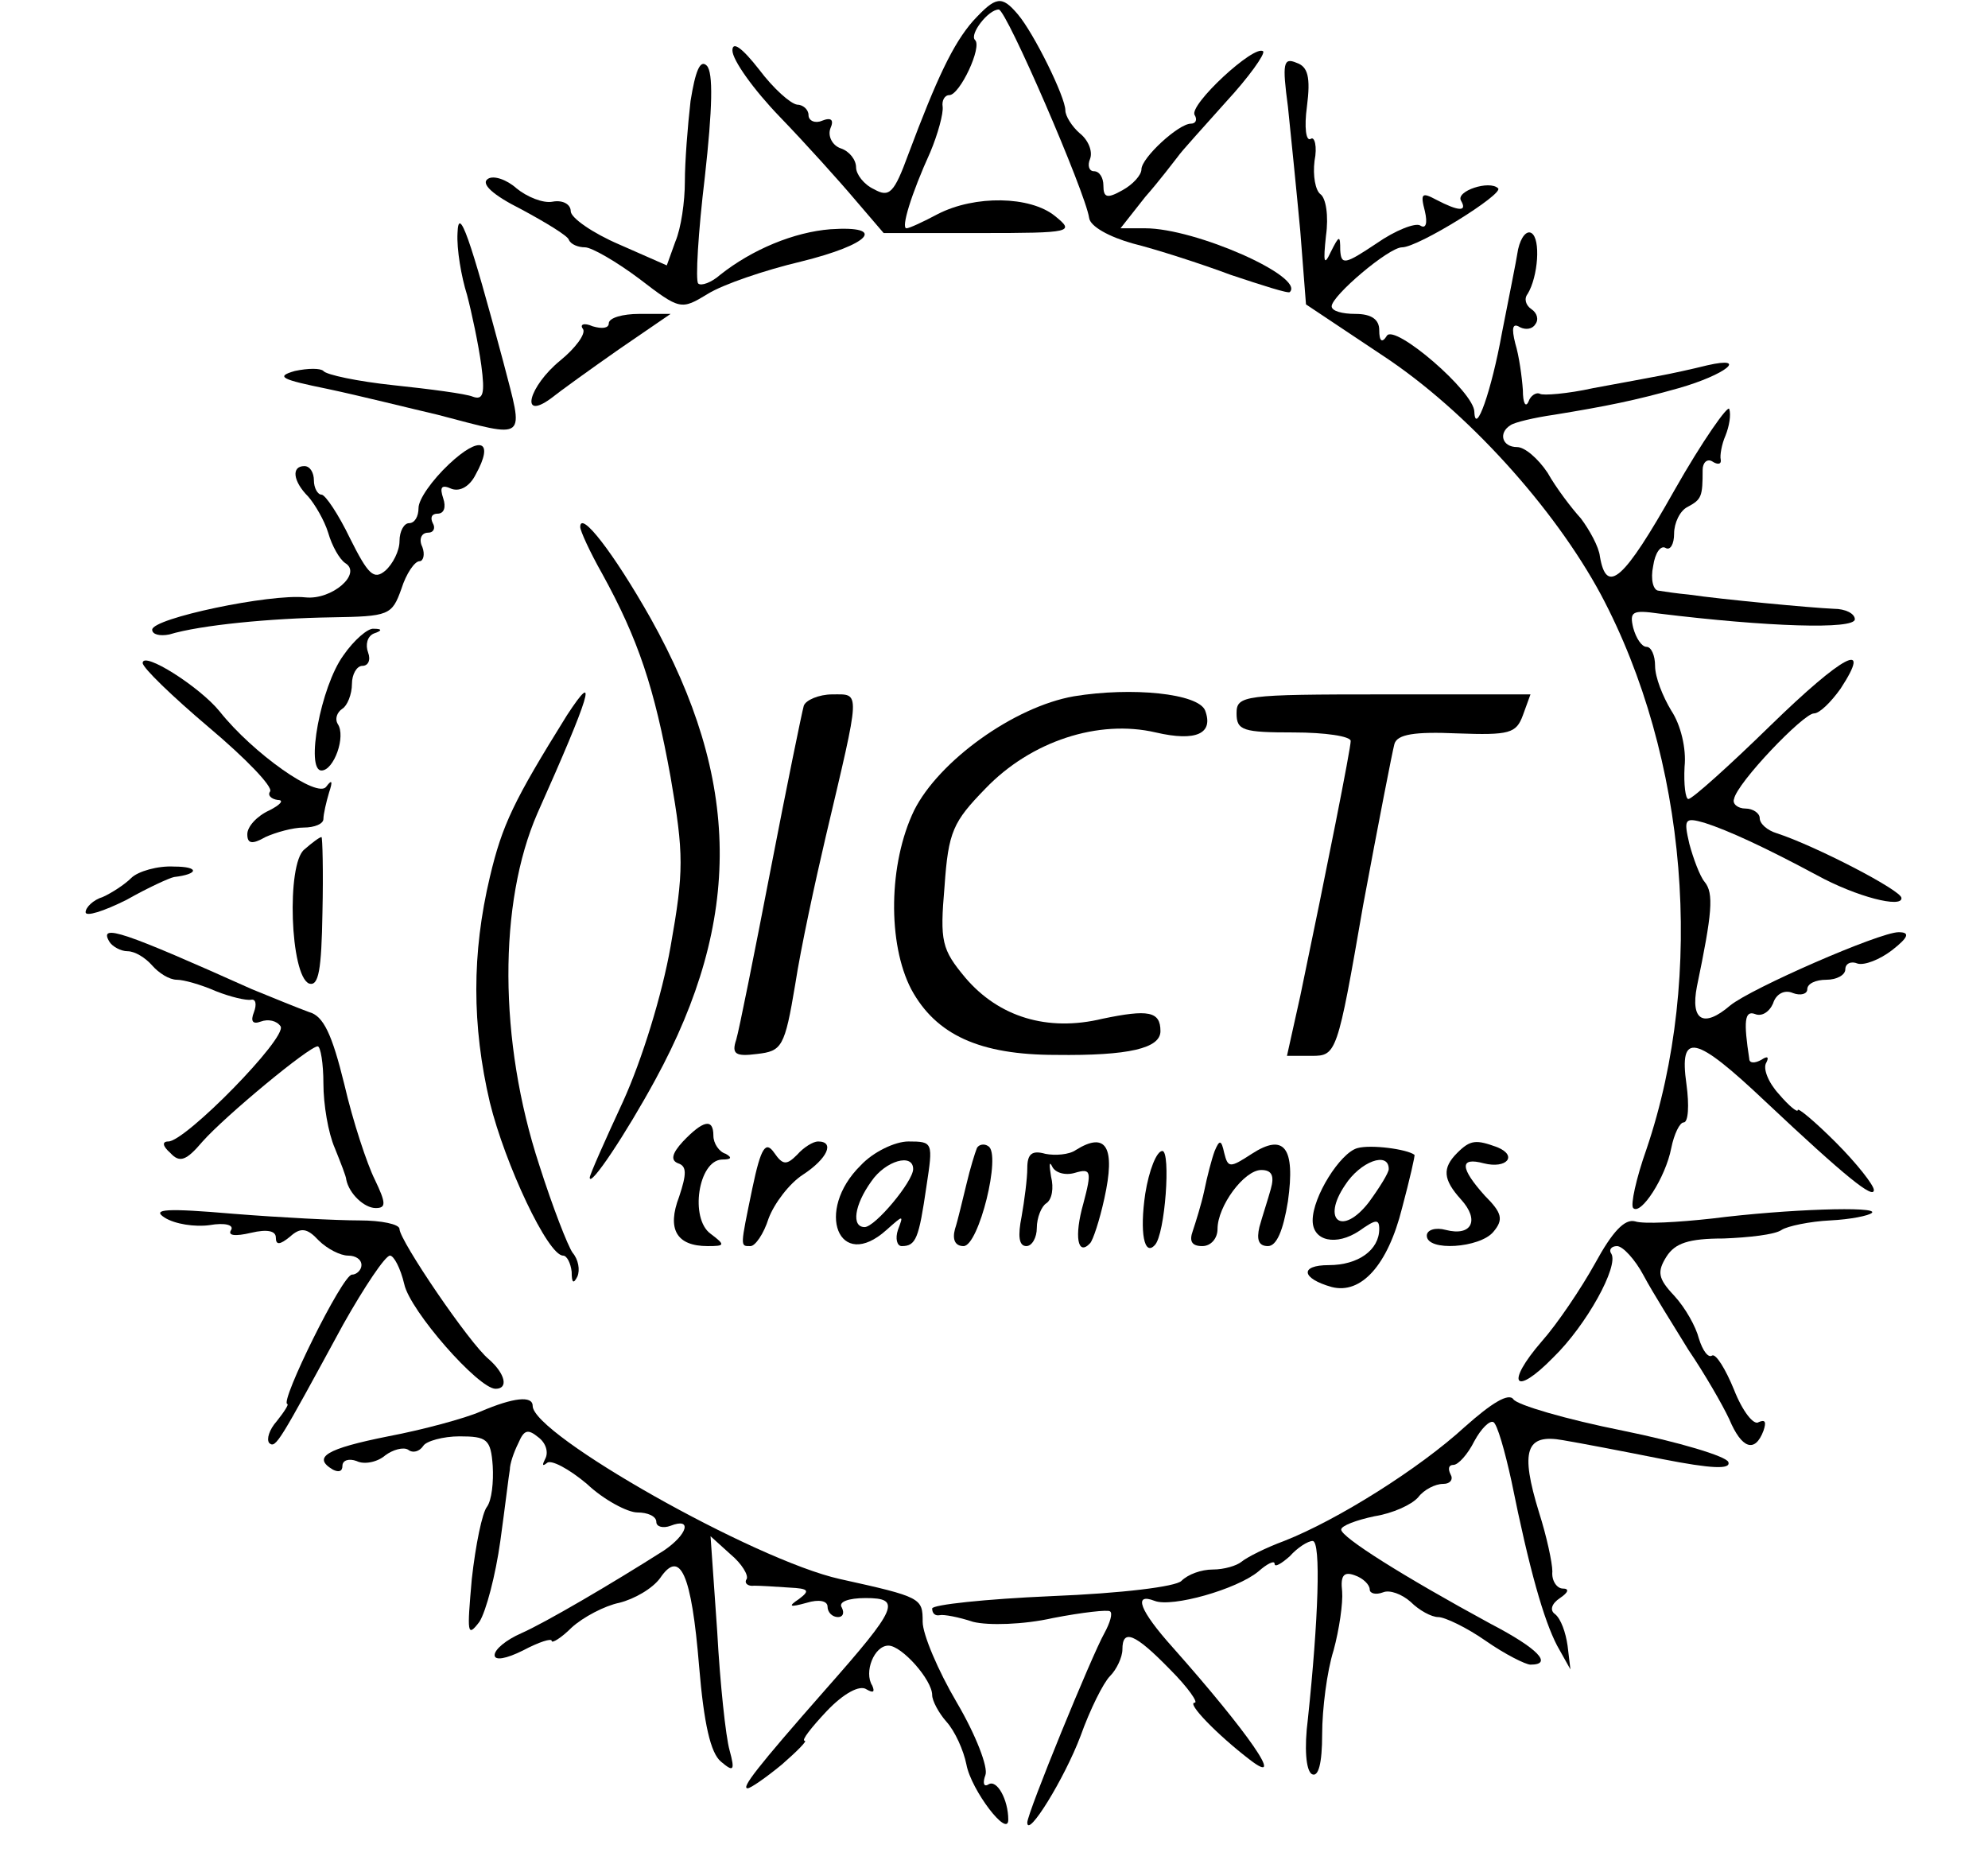 <?xml version="1.0" standalone="no"?>
<!DOCTYPE svg PUBLIC "-//W3C//DTD SVG 20010904//EN"
 "http://www.w3.org/TR/2001/REC-SVG-20010904/DTD/svg10.dtd">
<svg version="1.0" xmlns="http://www.w3.org/2000/svg"
 width="209pt" height="196pt" viewBox="0 0 209 196"
 preserveAspectRatio="xMidYMid meet">
<g transform="translate(0,196) scale(0.1,-0.1)"
fill="#000000" stroke="none">
<path d="M1023 1938 c-21 -24 -38 -60 -68 -140 -15 -41 -20 -46 -36 -37 -11 5
-19 16 -19 23 0 8 -7 17 -16 20 -9 3 -14 13 -11 21 4 9 1 12 -9 8 -7 -3 -14 0
-14 6 0 6 -6 11 -12 11 -7 1 -25 17 -40 37 -18 23 -28 30 -28 20 0 -10 22 -41
50 -70 27 -28 63 -68 79 -87 l30 -35 101 0 c98 0 100 1 79 18 -26 21 -84 22
-123 2 -15 -8 -30 -15 -33 -15 -6 0 5 36 25 80 8 19 14 41 13 48 -1 6 2 12 7
12 11 0 35 51 27 58 -6 6 14 32 25 32 8 0 91 -192 95 -219 1 -9 21 -20 46 -27
24 -6 71 -21 103 -33 33 -11 61 -20 62 -18 16 16 -99 67 -152 67 l-26 0 26 33
c15 17 30 37 34 42 4 6 27 31 51 58 24 26 41 50 39 53 -9 8 -79 -57 -72 -67 3
-5 1 -9 -4 -9 -13 0 -52 -36 -52 -48 0 -6 -9 -16 -20 -22 -16 -9 -20 -8 -20 5
0 8 -4 15 -10 15 -5 0 -7 6 -4 13 3 8 -2 20 -11 27 -8 7 -15 18 -15 24 0 14
-33 81 -50 101 -17 20 -23 19 -47 -7z"/>
<path d="M726 1854 c-3 -26 -6 -64 -6 -85 0 -21 -4 -49 -10 -63 l-9 -25 -50
22 c-28 12 -51 28 -51 35 0 7 -8 12 -19 10 -10 -2 -27 5 -38 14 -10 9 -24 14
-30 10 -8 -5 5 -17 35 -32 26 -14 49 -28 50 -32 2 -5 10 -8 17 -8 7 0 33 -15
57 -33 43 -33 44 -33 72 -16 16 10 60 25 98 34 73 18 91 38 31 34 -38 -3 -82
-21 -116 -48 -9 -8 -20 -12 -23 -9 -3 3 0 54 7 112 8 72 9 110 2 117 -7 7 -12
-6 -17 -37z"/>
<path d="M1354 1848 c3 -29 9 -88 13 -131 l6 -77 81 -54 c88 -58 180 -160 229
-251 91 -171 110 -400 48 -583 -11 -31 -17 -59 -14 -62 8 -8 34 32 40 63 3 15
9 27 13 27 5 0 6 18 3 40 -8 56 9 52 83 -18 85 -80 114 -103 114 -93 0 5 -18
28 -40 50 -22 22 -40 37 -40 34 0 -3 -9 4 -20 17 -11 12 -17 27 -13 33 3 6 1
7 -5 3 -7 -4 -13 -4 -13 1 -6 39 -5 51 6 47 7 -3 15 2 19 11 3 10 12 15 21 11
8 -3 15 -1 15 4 0 6 9 10 20 10 11 0 20 5 20 11 0 6 6 9 13 6 7 -2 23 4 36 14
18 14 19 19 7 19 -20 0 -155 -59 -177 -77 -28 -24 -42 -16 -35 20 16 77 18 98
8 110 -5 6 -12 25 -16 40 -6 26 -5 28 16 22 25 -8 64 -26 118 -55 42 -23 90
-35 89 -24 0 8 -91 55 -131 68 -10 3 -18 10 -18 16 0 5 -7 10 -15 10 -8 0 -14
5 -12 10 3 17 73 90 84 90 6 0 18 12 28 26 34 52 3 36 -74 -39 -43 -42 -82
-77 -86 -77 -3 0 -5 15 -4 34 2 19 -4 44 -14 59 -9 15 -17 35 -17 47 0 11 -4
20 -9 20 -5 0 -11 9 -14 20 -4 17 -1 19 27 15 114 -14 206 -17 206 -6 0 6 -10
11 -22 11 -24 1 -119 10 -153 15 -11 1 -25 3 -31 4 -6 0 -9 12 -6 26 2 14 8
22 13 19 5 -3 9 4 9 15 0 11 6 24 14 28 15 8 16 11 16 39 0 8 5 12 10 9 6 -4
10 -3 9 2 -1 4 1 16 5 25 4 10 6 22 4 28 -1 5 -28 -33 -58 -86 -53 -94 -71
-110 -78 -69 -1 10 -11 28 -20 40 -10 11 -26 32 -35 48 -10 15 -24 27 -32 27
-16 0 -20 15 -7 23 4 3 25 8 46 11 55 9 85 15 131 28 49 14 74 34 30 24 -16
-4 -39 -9 -50 -11 -11 -2 -42 -8 -70 -13 -27 -6 -53 -8 -56 -6 -4 2 -10 -2
-12 -8 -3 -7 -6 -2 -6 12 -1 14 -4 36 -8 49 -4 16 -3 22 5 17 6 -3 13 -2 16 3
4 5 2 12 -4 16 -6 4 -8 11 -4 16 11 18 14 58 4 64 -5 3 -11 -4 -14 -17 -2 -13
-10 -52 -17 -88 -11 -61 -28 -109 -29 -83 0 21 -84 93 -92 80 -5 -8 -8 -6 -8
6 0 11 -8 17 -25 17 -14 0 -25 3 -25 8 0 11 60 62 74 62 17 0 107 56 101 62
-9 9 -45 -3 -39 -13 7 -12 -3 -11 -26 1 -15 8 -17 7 -12 -12 3 -13 1 -19 -5
-15 -5 3 -26 -5 -46 -19 -33 -22 -37 -23 -38 -7 0 16 -1 16 -10 -2 -7 -15 -8
-11 -5 17 3 21 0 40 -6 44 -5 4 -8 19 -6 35 3 15 0 26 -4 23 -5 -3 -7 12 -4
34 4 31 1 42 -11 46 -14 6 -15 -1 -9 -46z"/>
<path d="M481 1715 c-1 -17 4 -46 10 -65 5 -19 12 -52 15 -74 4 -30 2 -37 -9
-33 -7 3 -45 8 -83 12 -38 4 -71 11 -74 15 -3 3 -16 3 -30 0 -21 -6 -14 -9 35
-19 33 -7 85 -20 115 -27 96 -25 91 -29 69 56 -35 131 -47 165 -48 135z"/>
<path d="M640 1620 c0 -5 -7 -6 -17 -3 -9 4 -14 2 -10 -3 3 -5 -8 -20 -24 -33
-33 -27 -43 -64 -10 -40 10 8 42 31 72 52 l54 37 -33 0 c-17 0 -32 -4 -32 -10z"/>
<path d="M472 1472 c-18 -17 -32 -37 -32 -46 0 -9 -4 -16 -10 -16 -5 0 -10 -8
-10 -19 0 -10 -7 -24 -15 -31 -12 -10 -18 -4 -37 34 -12 25 -26 46 -30 46 -4
0 -8 7 -8 15 0 8 -4 15 -10 15 -14 0 -12 -16 4 -32 7 -8 17 -25 21 -38 4 -14
12 -28 18 -32 18 -11 -14 -39 -42 -36 -37 4 -161 -22 -161 -34 0 -5 8 -7 18
-5 33 10 107 17 170 18 61 1 64 2 74 30 5 16 14 29 19 29 4 0 6 7 3 15 -4 8
-1 15 6 15 6 0 8 5 5 10 -3 6 -1 10 5 10 7 0 9 7 6 16 -4 12 -2 15 9 10 9 -3
19 3 25 15 20 36 5 42 -28 11z"/>
<path d="M610 1406 c0 -4 10 -26 23 -49 38 -69 55 -120 72 -214 14 -81 14 -99
0 -178 -9 -51 -30 -119 -50 -163 -19 -41 -35 -77 -35 -80 0 -11 38 46 69 103
92 169 90 315 -5 485 -39 69 -74 114 -74 96z"/>
<path d="M361 1271 c-24 -33 -40 -121 -23 -121 13 0 26 36 17 49 -3 5 -1 12 5
16 5 3 10 15 10 26 0 10 5 19 11 19 6 0 9 6 6 14 -3 8 -1 17 6 20 9 3 9 5 0 5
-6 1 -21 -12 -32 -28z"/>
<path d="M150 1263 c0 -5 31 -35 70 -68 38 -32 67 -62 64 -67 -3 -4 1 -8 8 -9
7 0 3 -5 -9 -11 -13 -6 -23 -17 -23 -25 0 -10 5 -11 19 -3 11 5 29 10 40 10
12 0 21 4 21 9 0 5 3 18 6 28 4 12 3 14 -3 6 -9 -13 -77 35 -112 79 -21 26
-81 64 -81 51z"/>
<path d="M1129 1228 c-63 -11 -142 -68 -168 -120 -27 -56 -28 -140 -3 -188 26
-48 72 -69 152 -69 77 -1 110 7 110 25 0 21 -13 23 -61 13 -58 -14 -109 2
-144 43 -25 30 -27 38 -22 96 4 58 9 68 43 103 48 50 119 73 179 59 43 -10 61
-1 52 23 -7 18 -77 25 -138 15z"/>
<path d="M596 1208 c-56 -90 -68 -115 -81 -170 -19 -80 -19 -156 0 -237 16
-65 61 -161 77 -161 4 0 8 -8 9 -17 0 -12 2 -13 6 -5 3 7 1 18 -5 25 -5 7 -21
48 -35 92 -43 131 -43 276 -2 370 55 123 65 155 31 103z"/>
<path d="M845 1218 c-2 -7 -18 -85 -35 -173 -17 -88 -33 -168 -36 -178 -5 -15
-1 -18 22 -15 26 3 29 7 40 73 6 39 21 108 32 155 37 157 37 150 7 150 -14 0
-28 -6 -30 -12z"/>
<path d="M1300 1210 c0 -18 7 -20 60 -20 33 0 60 -4 60 -9 0 -8 -25 -134 -53
-268 l-14 -63 26 0 c26 0 27 2 54 158 16 86 31 163 33 170 3 10 21 13 66 11
55 -2 62 0 69 19 l8 22 -154 0 c-148 0 -155 -1 -155 -20z"/>
<path d="M320 1067 c-19 -15 -15 -133 5 -141 10 -3 13 14 14 75 1 43 0 79 -1
79 -2 0 -10 -6 -18 -13z"/>
<path d="M138 1037 c-7 -7 -21 -16 -30 -20 -10 -3 -18 -11 -18 -16 0 -5 19 1
43 13 23 13 45 23 50 24 26 3 27 11 0 11 -17 1 -38 -5 -45 -12z"/>
<path d="M115 970 c3 -5 12 -10 19 -10 8 0 19 -7 26 -15 7 -8 18 -15 26 -15 7
0 25 -5 41 -12 15 -6 32 -10 37 -9 5 1 6 -5 3 -13 -4 -10 -1 -13 7 -10 8 3 17
1 21 -5 7 -12 -100 -121 -118 -121 -7 0 -6 -5 2 -12 10 -11 17 -8 34 12 24 27
112 100 121 100 3 0 6 -18 6 -39 0 -22 5 -52 12 -68 6 -15 12 -30 12 -33 3
-15 19 -30 31 -30 11 0 11 5 -1 30 -8 16 -23 61 -32 100 -13 53 -22 72 -37 76
-11 4 -38 15 -60 24 -134 60 -162 70 -150 50z"/>
<path d="M718 760 c-12 -13 -13 -20 -5 -23 9 -3 9 -11 1 -35 -13 -34 -3 -52
30 -52 18 0 19 1 3 13 -22 16 -13 77 12 78 10 0 11 2 4 6 -7 2 -13 11 -13 19
0 19 -11 16 -32 -6z"/>
<path d="M791 711 c-13 -63 -13 -61 -2 -61 5 0 14 13 19 29 6 16 22 37 36 46
26 17 34 35 16 35 -5 0 -15 -6 -22 -14 -11 -11 -15 -11 -24 2 -9 13 -14 6 -23
-37z"/>
<path d="M905 735 c-49 -48 -23 -113 27 -68 18 16 18 16 12 0 -3 -9 -1 -17 4
-17 15 0 18 8 26 63 7 46 7 47 -19 47 -14 0 -37 -11 -50 -25z m55 -4 c0 -13
-40 -61 -51 -61 -14 0 -11 23 7 48 15 22 44 30 44 13z"/>
<path d="M1027 753 c-2 -5 -7 -21 -11 -38 -4 -16 -9 -38 -12 -47 -3 -11 0 -18
9 -18 16 0 40 97 26 105 -4 3 -10 2 -12 -2z"/>
<path d="M1131 751 c-7 -5 -22 -6 -32 -4 -14 4 -19 0 -19 -15 0 -11 -3 -34 -6
-51 -4 -20 -3 -31 5 -31 6 0 11 9 11 19 0 11 5 23 10 26 6 4 8 16 5 28 -2 12
-2 17 1 11 3 -7 14 -10 24 -7 17 5 18 2 9 -32 -10 -35 -6 -56 7 -42 3 3 10 24
15 47 12 54 2 71 -30 51z"/>
<path d="M1277 750 c-3 -8 -8 -27 -11 -42 -3 -14 -9 -33 -12 -42 -4 -11 -1
-16 10 -16 9 0 16 8 16 18 0 24 28 62 46 62 11 0 14 -6 10 -20 -3 -11 -9 -29
-12 -40 -3 -13 -1 -20 9 -20 9 0 16 16 21 47 8 57 -4 72 -38 50 -23 -15 -25
-15 -29 1 -3 14 -5 14 -10 2z"/>
<path d="M1427 753 c-18 -5 -47 -51 -47 -76 0 -22 25 -27 49 -11 17 12 21 13
21 2 0 -22 -22 -38 -53 -38 -31 0 -29 -14 3 -23 31 -8 59 23 74 83 8 30 14 56
13 56 -8 6 -46 11 -60 7z m33 -22 c0 -4 -10 -20 -21 -35 -28 -36 -50 -19 -25
18 16 25 46 36 46 17z"/>
<path d="M1532 748 c-16 -16 -15 -28 4 -49 20 -22 11 -39 -16 -32 -11 3 -20 0
-20 -6 0 -17 56 -13 70 4 11 13 9 20 -9 38 -26 29 -27 41 -1 34 24 -6 36 8 14
17 -22 8 -28 8 -42 -6z"/>
<path d="M1204 705 c-6 -41 -1 -66 10 -54 11 11 17 99 8 99 -6 0 -14 -20 -18
-45z"/>
<path d="M173 680 c11 -7 32 -10 47 -8 17 3 26 0 23 -5 -4 -6 4 -7 21 -3 17 4
26 2 26 -5 0 -8 4 -8 15 1 11 10 18 9 30 -4 9 -9 23 -16 31 -16 8 0 14 -4 14
-10 0 -5 -5 -10 -10 -10 -10 0 -76 -134 -68 -136 2 0 -3 -8 -11 -18 -8 -9 -11
-19 -8 -23 7 -6 10 0 78 125 22 39 44 72 49 72 4 0 11 -13 15 -30 6 -28 78
-110 96 -110 14 0 10 16 -7 31 -20 16 -94 125 -94 137 0 5 -19 9 -42 9 -24 0
-83 3 -133 7 -70 6 -86 5 -72 -4z"/>
<path d="M1800 679 c-36 -4 -72 -6 -81 -3 -11 3 -24 -11 -42 -44 -15 -27 -40
-64 -56 -82 -39 -45 -29 -59 12 -17 35 34 69 96 61 109 -3 4 0 8 6 8 6 0 19
-14 28 -31 9 -17 31 -52 47 -78 17 -25 36 -58 43 -73 13 -31 27 -36 36 -12 3
9 2 12 -5 9 -5 -4 -17 11 -26 34 -9 22 -19 38 -23 36 -4 -3 -10 5 -14 18 -3
12 -14 32 -26 45 -17 18 -18 25 -8 41 9 14 23 19 60 19 26 1 54 4 61 9 6 4 30
9 51 10 21 1 41 5 44 8 7 7 -89 4 -168 -6z"/>
<path d="M1540 460 c-48 -44 -134 -98 -190 -120 -19 -7 -39 -17 -45 -22 -5 -4
-18 -8 -30 -8 -12 0 -26 -5 -33 -12 -6 -6 -62 -13 -137 -16 -69 -3 -125 -9
-125 -13 0 -5 3 -8 8 -7 4 1 20 -2 35 -7 16 -4 53 -3 84 4 31 6 58 9 60 7 3
-2 0 -12 -6 -23 -13 -23 -81 -189 -81 -199 0 -17 39 46 56 91 10 28 24 56 31
63 7 7 13 20 13 28 0 22 13 17 50 -21 19 -19 30 -35 26 -35 -9 0 24 -34 58
-60 39 -30 -2 29 -81 118 -35 39 -42 58 -19 49 18 -7 86 12 109 31 9 8 17 12
17 8 0 -4 7 0 16 8 8 9 19 16 24 16 9 0 6 -83 -5 -187 -4 -31 -2 -54 4 -58 7
-4 11 11 11 42 0 26 5 66 12 88 6 22 10 50 9 62 -2 17 2 21 13 17 9 -3 16 -10
16 -15 0 -4 6 -6 14 -3 7 3 20 -2 29 -10 9 -9 22 -16 29 -16 7 0 30 -11 50
-25 20 -14 42 -25 47 -25 24 0 8 17 -42 43 -92 50 -157 91 -157 99 0 4 16 10
35 14 19 3 39 12 46 20 6 8 18 14 26 14 8 0 11 5 8 10 -3 6 -2 10 3 10 5 0 15
11 22 25 7 13 16 22 20 20 4 -2 12 -30 19 -62 19 -94 34 -146 48 -173 l14 -25
-3 25 c-2 14 -7 28 -13 33 -6 4 -4 11 5 17 9 6 10 10 3 10 -6 0 -12 8 -11 18
0 9 -6 37 -14 62 -20 65 -14 83 25 76 18 -3 65 -12 105 -20 51 -10 72 -11 69
-3 -2 6 -52 21 -111 33 -60 12 -111 27 -115 33 -5 7 -23 -4 -51 -29z"/>
<path d="M505 476 c-16 -7 -60 -19 -97 -26 -65 -13 -80 -22 -58 -35 6 -3 10
-2 10 4 0 6 7 8 15 5 8 -4 22 -1 30 6 8 6 19 9 24 6 5 -4 12 -2 16 4 3 5 21
10 38 10 29 0 33 -3 35 -31 1 -17 -1 -36 -6 -43 -5 -6 -12 -40 -16 -76 -5 -57
-5 -62 8 -45 7 11 17 49 22 85 5 36 9 70 10 75 0 6 4 18 9 28 6 14 10 15 21 6
8 -6 11 -16 7 -23 -3 -6 -3 -8 2 -4 4 4 23 -6 42 -22 18 -17 43 -30 53 -30 11
0 20 -4 20 -10 0 -5 7 -7 15 -4 23 9 18 -9 -7 -26 -55 -35 -125 -76 -150 -87
-16 -7 -28 -17 -28 -23 0 -6 12 -4 30 5 17 9 30 13 30 10 0 -3 10 3 21 14 12
11 35 23 50 26 16 4 35 15 43 26 21 31 33 5 41 -93 5 -60 12 -91 23 -100 13
-11 15 -10 9 12 -4 14 -10 70 -13 125 l-7 100 21 -19 c12 -10 19 -22 17 -26
-3 -4 1 -8 8 -7 6 0 23 -1 37 -2 20 -1 22 -3 10 -12 -12 -8 -10 -9 8 -4 13 4
22 2 22 -4 0 -6 5 -11 11 -11 5 0 7 4 4 10 -4 6 7 10 25 10 38 0 34 -10 -42
-96 -73 -83 -89 -104 -82 -104 3 0 19 11 36 25 16 14 27 25 24 25 -4 0 7 14
23 31 18 19 35 28 42 23 7 -4 9 -3 6 4 -9 14 2 42 17 42 14 0 46 -36 46 -52 0
-6 7 -19 15 -28 9 -10 18 -30 21 -45 5 -27 44 -78 44 -58 0 21 -12 43 -21 37
-5 -3 -6 2 -3 10 3 8 -10 42 -30 76 -20 34 -36 72 -36 85 0 25 -1 26 -87 45
-90 20 -323 152 -323 182 0 11 -20 9 -55 -6z"/>
</g>
</svg>
